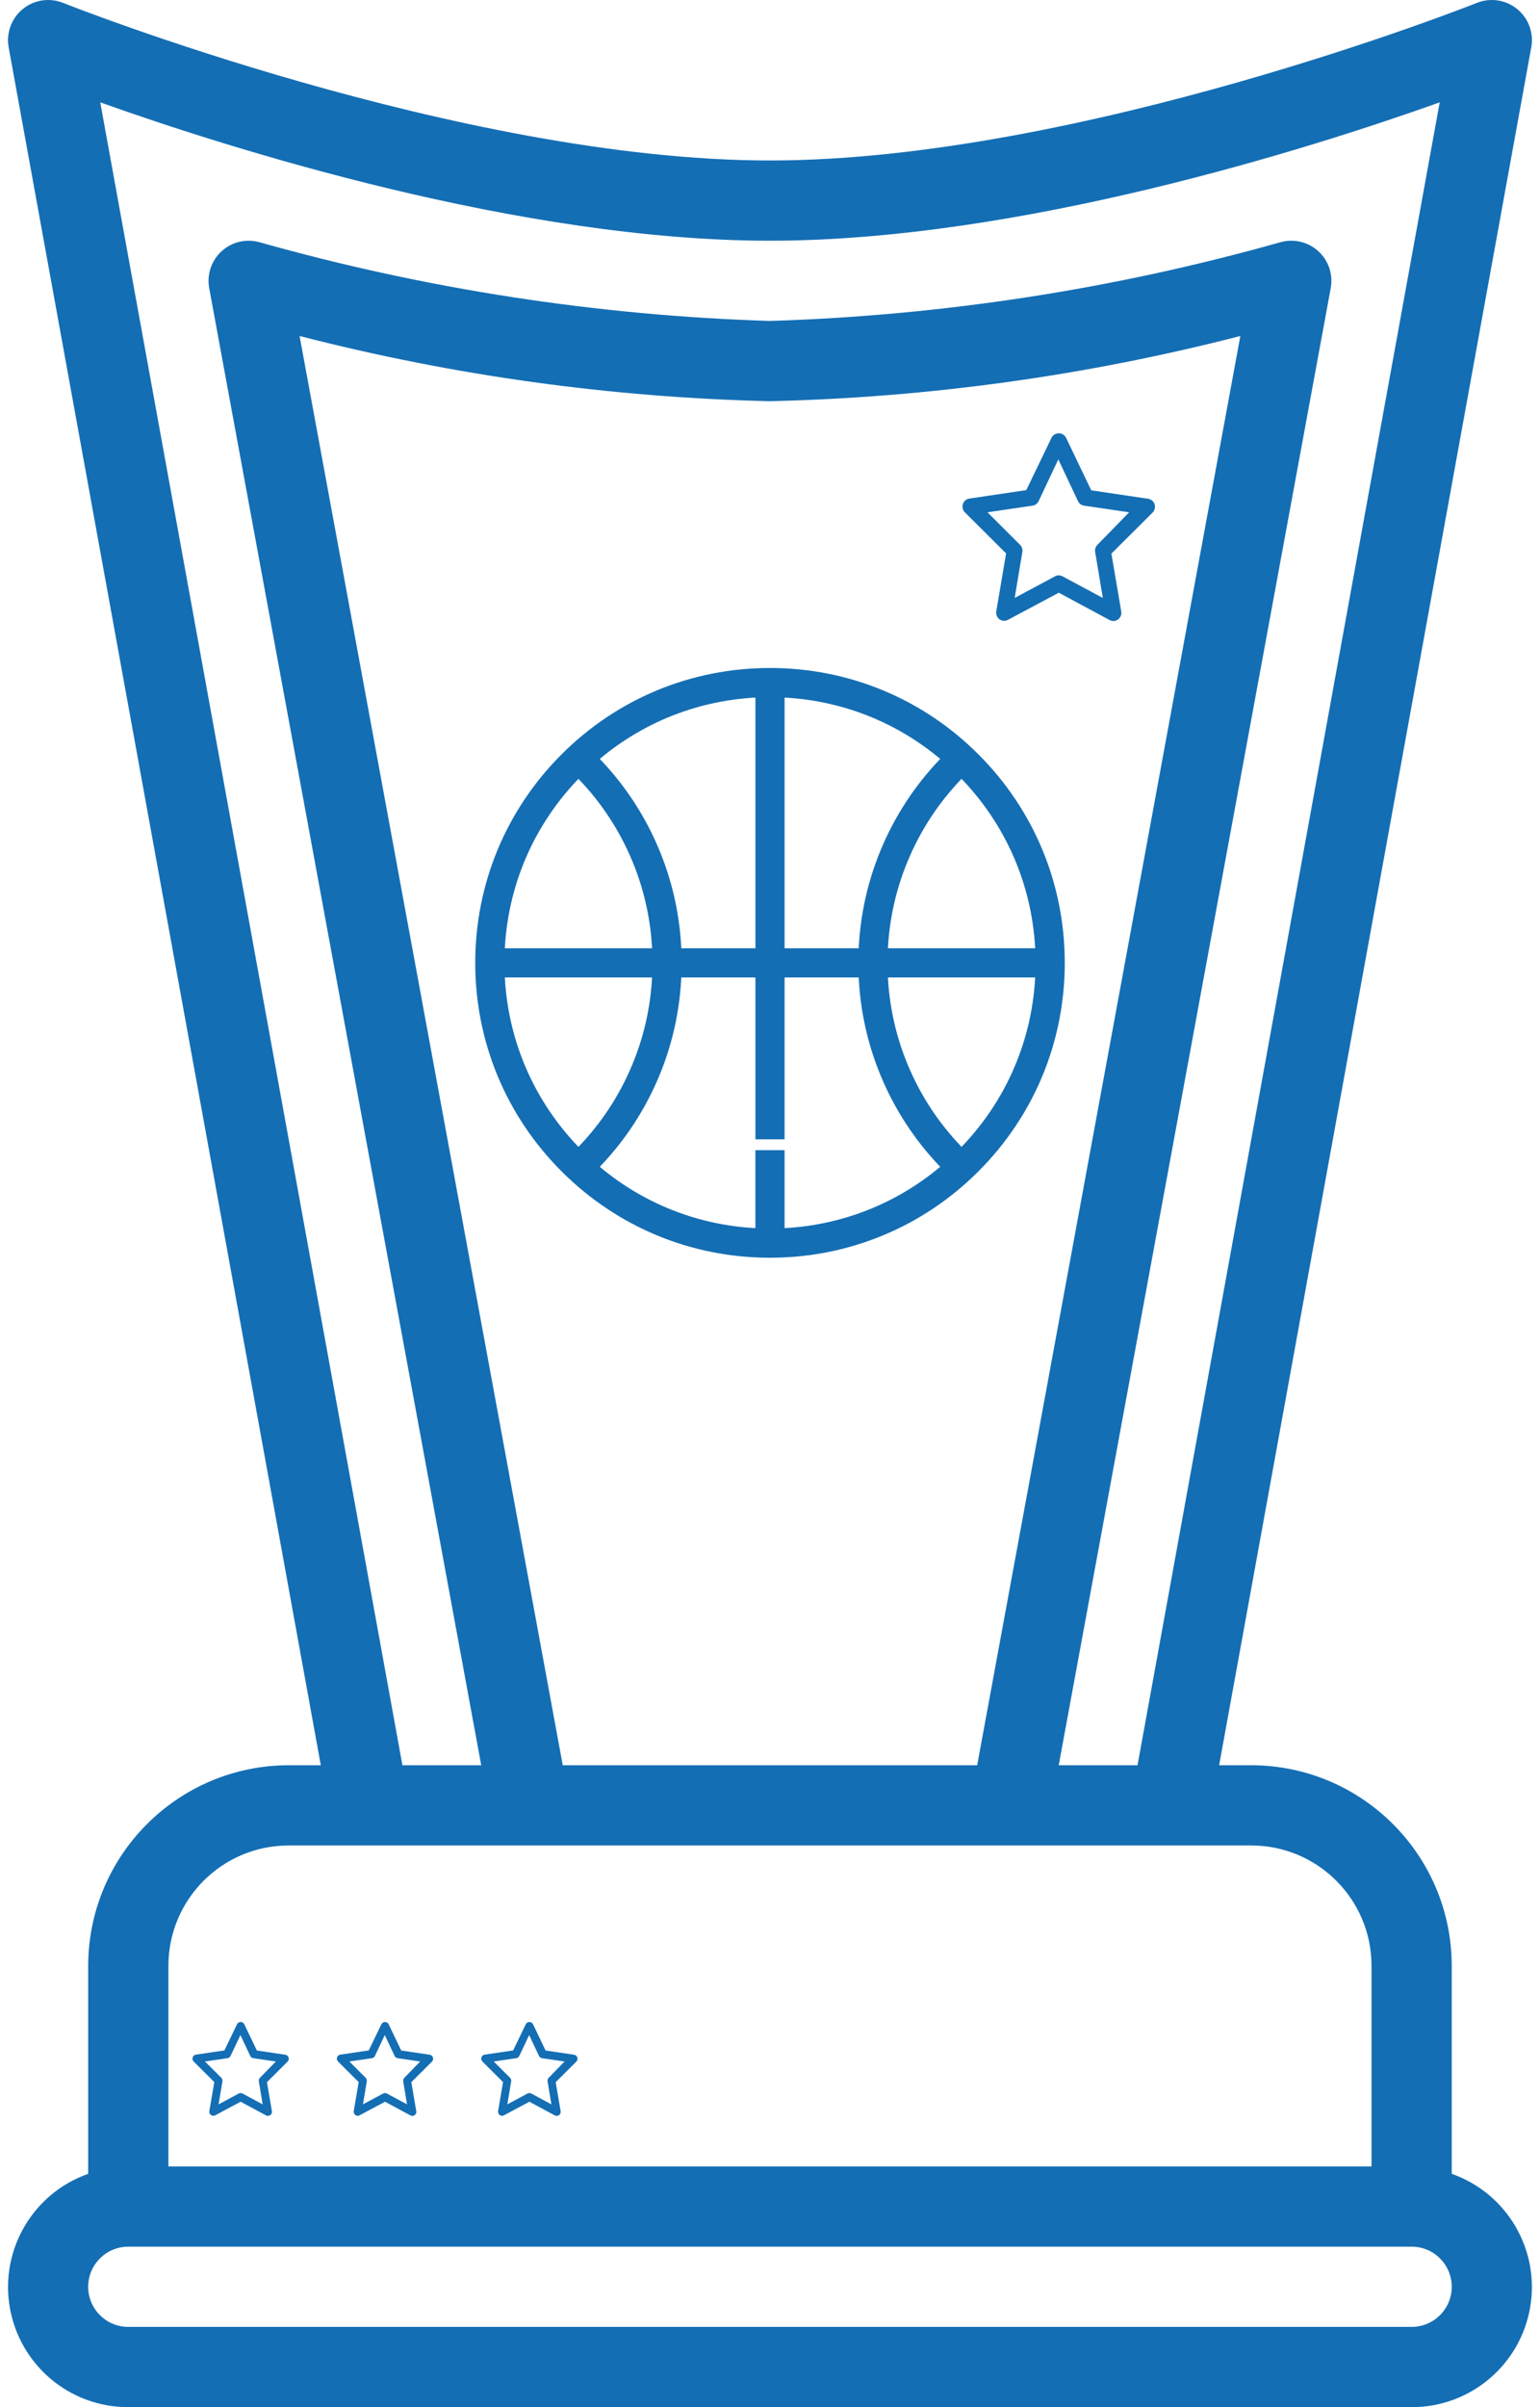 <svg width="64" height="100" viewBox="0 0 64 100" fill="none" xmlns="http://www.w3.org/2000/svg">
<path d="M3.665 81.666V90.307C1.371 91.115 -0.006 93.459 0.407 95.857C0.819 98.254 2.899 100.005 5.332 100H58.665C61.098 100.005 63.178 98.254 63.591 95.857C64.003 93.459 62.626 91.115 60.332 90.307V81.666C60.327 77.066 56.599 73.339 51.998 73.333H50.666L63.637 1.965C63.746 1.369 63.522 0.761 63.053 0.377C62.584 -0.007 61.943 -0.106 61.381 0.118C61.216 0.185 44.849 6.667 31.998 6.667C19.149 6.667 2.782 0.185 2.617 0.118C2.054 -0.106 1.413 -0.007 0.945 0.377C0.476 0.761 0.252 1.369 0.36 1.965L13.332 73.333H11.998C7.399 73.339 3.671 77.066 3.665 81.666ZM58.665 96.666H5.332C4.411 96.666 3.665 95.92 3.665 95C3.665 94.079 4.411 93.333 5.332 93.333H58.665C59.586 93.333 60.332 94.079 60.332 95C60.332 95.92 59.586 96.666 58.665 96.666ZM56.998 81.666V90H6.999V81.666C6.999 78.905 9.237 76.666 11.998 76.666H51.998C54.761 76.666 56.998 78.905 56.998 81.666ZM23.387 73.333L12.45 13.958C18.842 15.605 25.4 16.514 31.998 16.667C38.597 16.514 45.156 15.605 51.547 13.958L40.61 73.333H23.387ZM4.166 4.252C9.527 6.167 21.627 10 31.998 10C42.37 10 54.47 6.167 59.832 4.252L47.274 73.333H43.999L55.303 11.969C55.408 11.399 55.21 10.816 54.78 10.429C54.35 10.041 53.749 9.905 53.194 10.068C46.287 12.013 39.17 13.109 31.998 13.333C24.827 13.109 17.71 12.013 10.804 10.068C10.248 9.905 9.648 10.041 9.218 10.429C8.787 10.816 8.59 11.399 8.694 11.969L19.999 73.333H16.724L4.166 4.252Z" fill="#146EB4"/>
<path d="M23.515 31.515C21.248 33.781 20 36.795 20 40C20 43.205 21.248 46.219 23.515 48.485C25.781 50.752 28.795 52 32 52C35.205 52 38.219 50.752 40.485 48.485C42.752 46.219 44 43.205 44 40C44 36.795 42.752 33.781 40.485 31.515C38.219 29.248 35.205 28 32 28C28.795 28 25.781 29.248 23.515 31.515ZM43.281 40.356C43.192 43.238 42.029 45.934 39.981 47.981C39.974 47.988 39.968 47.995 39.961 48.001C38.961 47.007 38.165 45.853 37.595 44.565C37.005 43.232 36.685 41.818 36.64 40.356H43.281V40.356ZM31.644 40.356V47.081H32.356V40.356H35.927C35.972 41.918 36.313 43.429 36.943 44.853C37.546 46.215 38.385 47.436 39.44 48.488C37.469 50.22 34.99 51.2 32.356 51.281V48.032H31.643V51.281C29.009 51.2 26.531 50.22 24.56 48.488C25.615 47.436 26.454 46.215 27.057 44.853C27.687 43.429 28.028 41.918 28.073 40.356H31.644ZM27.36 40.356C27.315 41.818 26.995 43.232 26.405 44.564C25.835 45.853 25.039 47.007 24.039 48.001C24.032 47.994 24.026 47.988 24.019 47.981C21.971 45.934 20.808 43.238 20.719 40.356H27.36V40.356ZM20.719 39.644C20.808 36.762 21.971 34.066 24.019 32.019C24.026 32.012 24.032 32.005 24.039 31.999C25.039 32.993 25.835 34.147 26.405 35.435C26.995 36.768 27.315 38.182 27.36 39.644H20.719V39.644ZM31.644 39.644H28.073C28.028 38.082 27.687 36.571 27.057 35.147C26.454 33.785 25.615 32.564 24.561 31.512C26.531 29.78 29.01 28.8 31.644 28.719V39.644H31.644ZM39.981 32.019C42.029 34.066 43.192 36.762 43.281 39.644H36.64C36.685 38.182 37.005 36.768 37.595 35.436C38.165 34.147 38.961 32.993 39.961 31.999C39.968 32.005 39.974 32.012 39.981 32.019ZM36.943 35.147C36.313 36.571 35.972 38.082 35.927 39.644H32.356V28.719C34.99 28.8 37.469 29.78 39.44 31.512C38.385 32.564 37.546 33.785 36.943 35.147Z" fill="#146EB4" stroke="#146EB4" stroke-width="0.5"/>
<path d="M11.954 85.41C11.928 85.383 11.894 85.365 11.858 85.36L10.675 85.184L10.148 84.085C10.1 84.002 9.994 83.975 9.912 84.025C9.888 84.04 9.868 84.061 9.854 84.085L9.326 85.18L8.142 85.356C8.053 85.368 7.99 85.452 8.001 85.544C8.006 85.582 8.024 85.617 8.05 85.643L8.906 86.495L8.701 87.699C8.687 87.791 8.748 87.879 8.838 87.894C8.873 87.899 8.909 87.894 8.941 87.877L10.001 87.312L11.059 87.881C11.141 87.924 11.241 87.891 11.283 87.808C11.299 87.776 11.305 87.739 11.299 87.703L11.094 86.499L11.95 85.647C12.015 85.583 12.017 85.477 11.954 85.41ZM10.803 86.317C10.765 86.356 10.748 86.411 10.756 86.466L10.916 87.421L10.077 86.97C10.029 86.945 9.971 86.945 9.923 86.97L9.084 87.421L9.244 86.466C9.253 86.411 9.235 86.356 9.197 86.317L8.519 85.641L9.457 85.503C9.51 85.495 9.557 85.46 9.581 85.411L9.991 84.542L10.4 85.411C10.425 85.46 10.471 85.495 10.525 85.503L11.463 85.641L10.803 86.317Z" fill="#146EB4"/>
<path d="M17.954 85.41C17.928 85.383 17.894 85.365 17.858 85.36L16.674 85.184L16.148 84.085C16.099 84.002 15.994 83.975 15.912 84.025C15.888 84.04 15.868 84.061 15.854 84.085L15.325 85.18L14.142 85.356C14.053 85.368 13.99 85.452 14.001 85.544C14.006 85.582 14.024 85.617 14.05 85.643L14.906 86.495L14.701 87.699C14.687 87.791 14.748 87.879 14.838 87.894C14.873 87.899 14.909 87.894 14.941 87.877L16.001 87.312L17.059 87.881C17.141 87.924 17.241 87.891 17.283 87.808C17.299 87.776 17.305 87.739 17.299 87.703L17.094 86.499L17.95 85.647C18.015 85.583 18.017 85.477 17.954 85.41ZM16.803 86.317C16.765 86.356 16.747 86.411 16.756 86.466L16.916 87.421L16.077 86.97C16.029 86.945 15.971 86.945 15.923 86.97L15.084 87.421L15.244 86.466C15.252 86.411 15.235 86.356 15.197 86.317L14.519 85.641L15.457 85.503C15.51 85.495 15.557 85.46 15.581 85.411L15.991 84.542L16.4 85.411C16.424 85.46 16.471 85.495 16.525 85.503L17.462 85.641L16.803 86.317Z" fill="#146EB4"/>
<path d="M23.954 85.41C23.928 85.383 23.894 85.365 23.858 85.36L22.674 85.184L22.148 84.085C22.099 84.002 21.994 83.975 21.913 84.025C21.888 84.04 21.868 84.061 21.854 84.085L21.326 85.18L20.142 85.356C20.053 85.368 19.99 85.452 20.001 85.544C20.006 85.582 20.023 85.617 20.05 85.643L20.906 86.495L20.701 87.699C20.687 87.791 20.748 87.879 20.838 87.894C20.873 87.899 20.909 87.894 20.941 87.877L22.001 87.312L23.059 87.881C23.141 87.924 23.241 87.891 23.283 87.808C23.299 87.776 23.305 87.739 23.299 87.703L23.094 86.499L23.95 85.647C24.015 85.583 24.017 85.477 23.954 85.41ZM22.803 86.317C22.765 86.356 22.747 86.411 22.756 86.466L22.916 87.421L22.077 86.97C22.029 86.945 21.971 86.945 21.923 86.97L21.084 87.421L21.244 86.466C21.253 86.411 21.235 86.356 21.197 86.317L20.519 85.641L21.457 85.503C21.51 85.495 21.557 85.46 21.581 85.411L21.991 84.542L22.4 85.411C22.424 85.46 22.471 85.495 22.525 85.503L23.462 85.641L22.803 86.317Z" fill="#146EB4"/>
<path d="M47.909 20.821C47.857 20.766 47.789 20.731 47.715 20.721L45.349 20.369L44.297 18.171C44.199 18.004 43.988 17.95 43.825 18.05C43.777 18.08 43.736 18.121 43.707 18.171L42.651 20.361L40.285 20.712C40.105 20.736 39.979 20.905 40.003 21.088C40.013 21.164 40.047 21.233 40.101 21.286L41.812 22.99L41.403 25.398C41.373 25.583 41.496 25.757 41.677 25.787C41.747 25.799 41.818 25.787 41.882 25.754L44.002 24.623L46.119 25.762C46.282 25.848 46.481 25.782 46.565 25.616C46.597 25.551 46.609 25.478 46.598 25.406L46.188 22.999L47.899 21.294C48.03 21.166 48.034 20.954 47.909 20.821ZM45.607 22.634C45.53 22.712 45.495 22.823 45.513 22.932L45.832 24.841L44.154 23.941C44.057 23.889 43.943 23.889 43.846 23.941L42.168 24.841L42.487 22.932C42.505 22.823 42.47 22.712 42.393 22.634L41.038 21.282L42.913 21.006C43.021 20.99 43.114 20.921 43.163 20.821L43.982 19.084L44.8 20.821C44.849 20.921 44.942 20.99 45.05 21.006L46.925 21.282L45.607 22.634Z" fill="#146EB4"/>
</svg>

